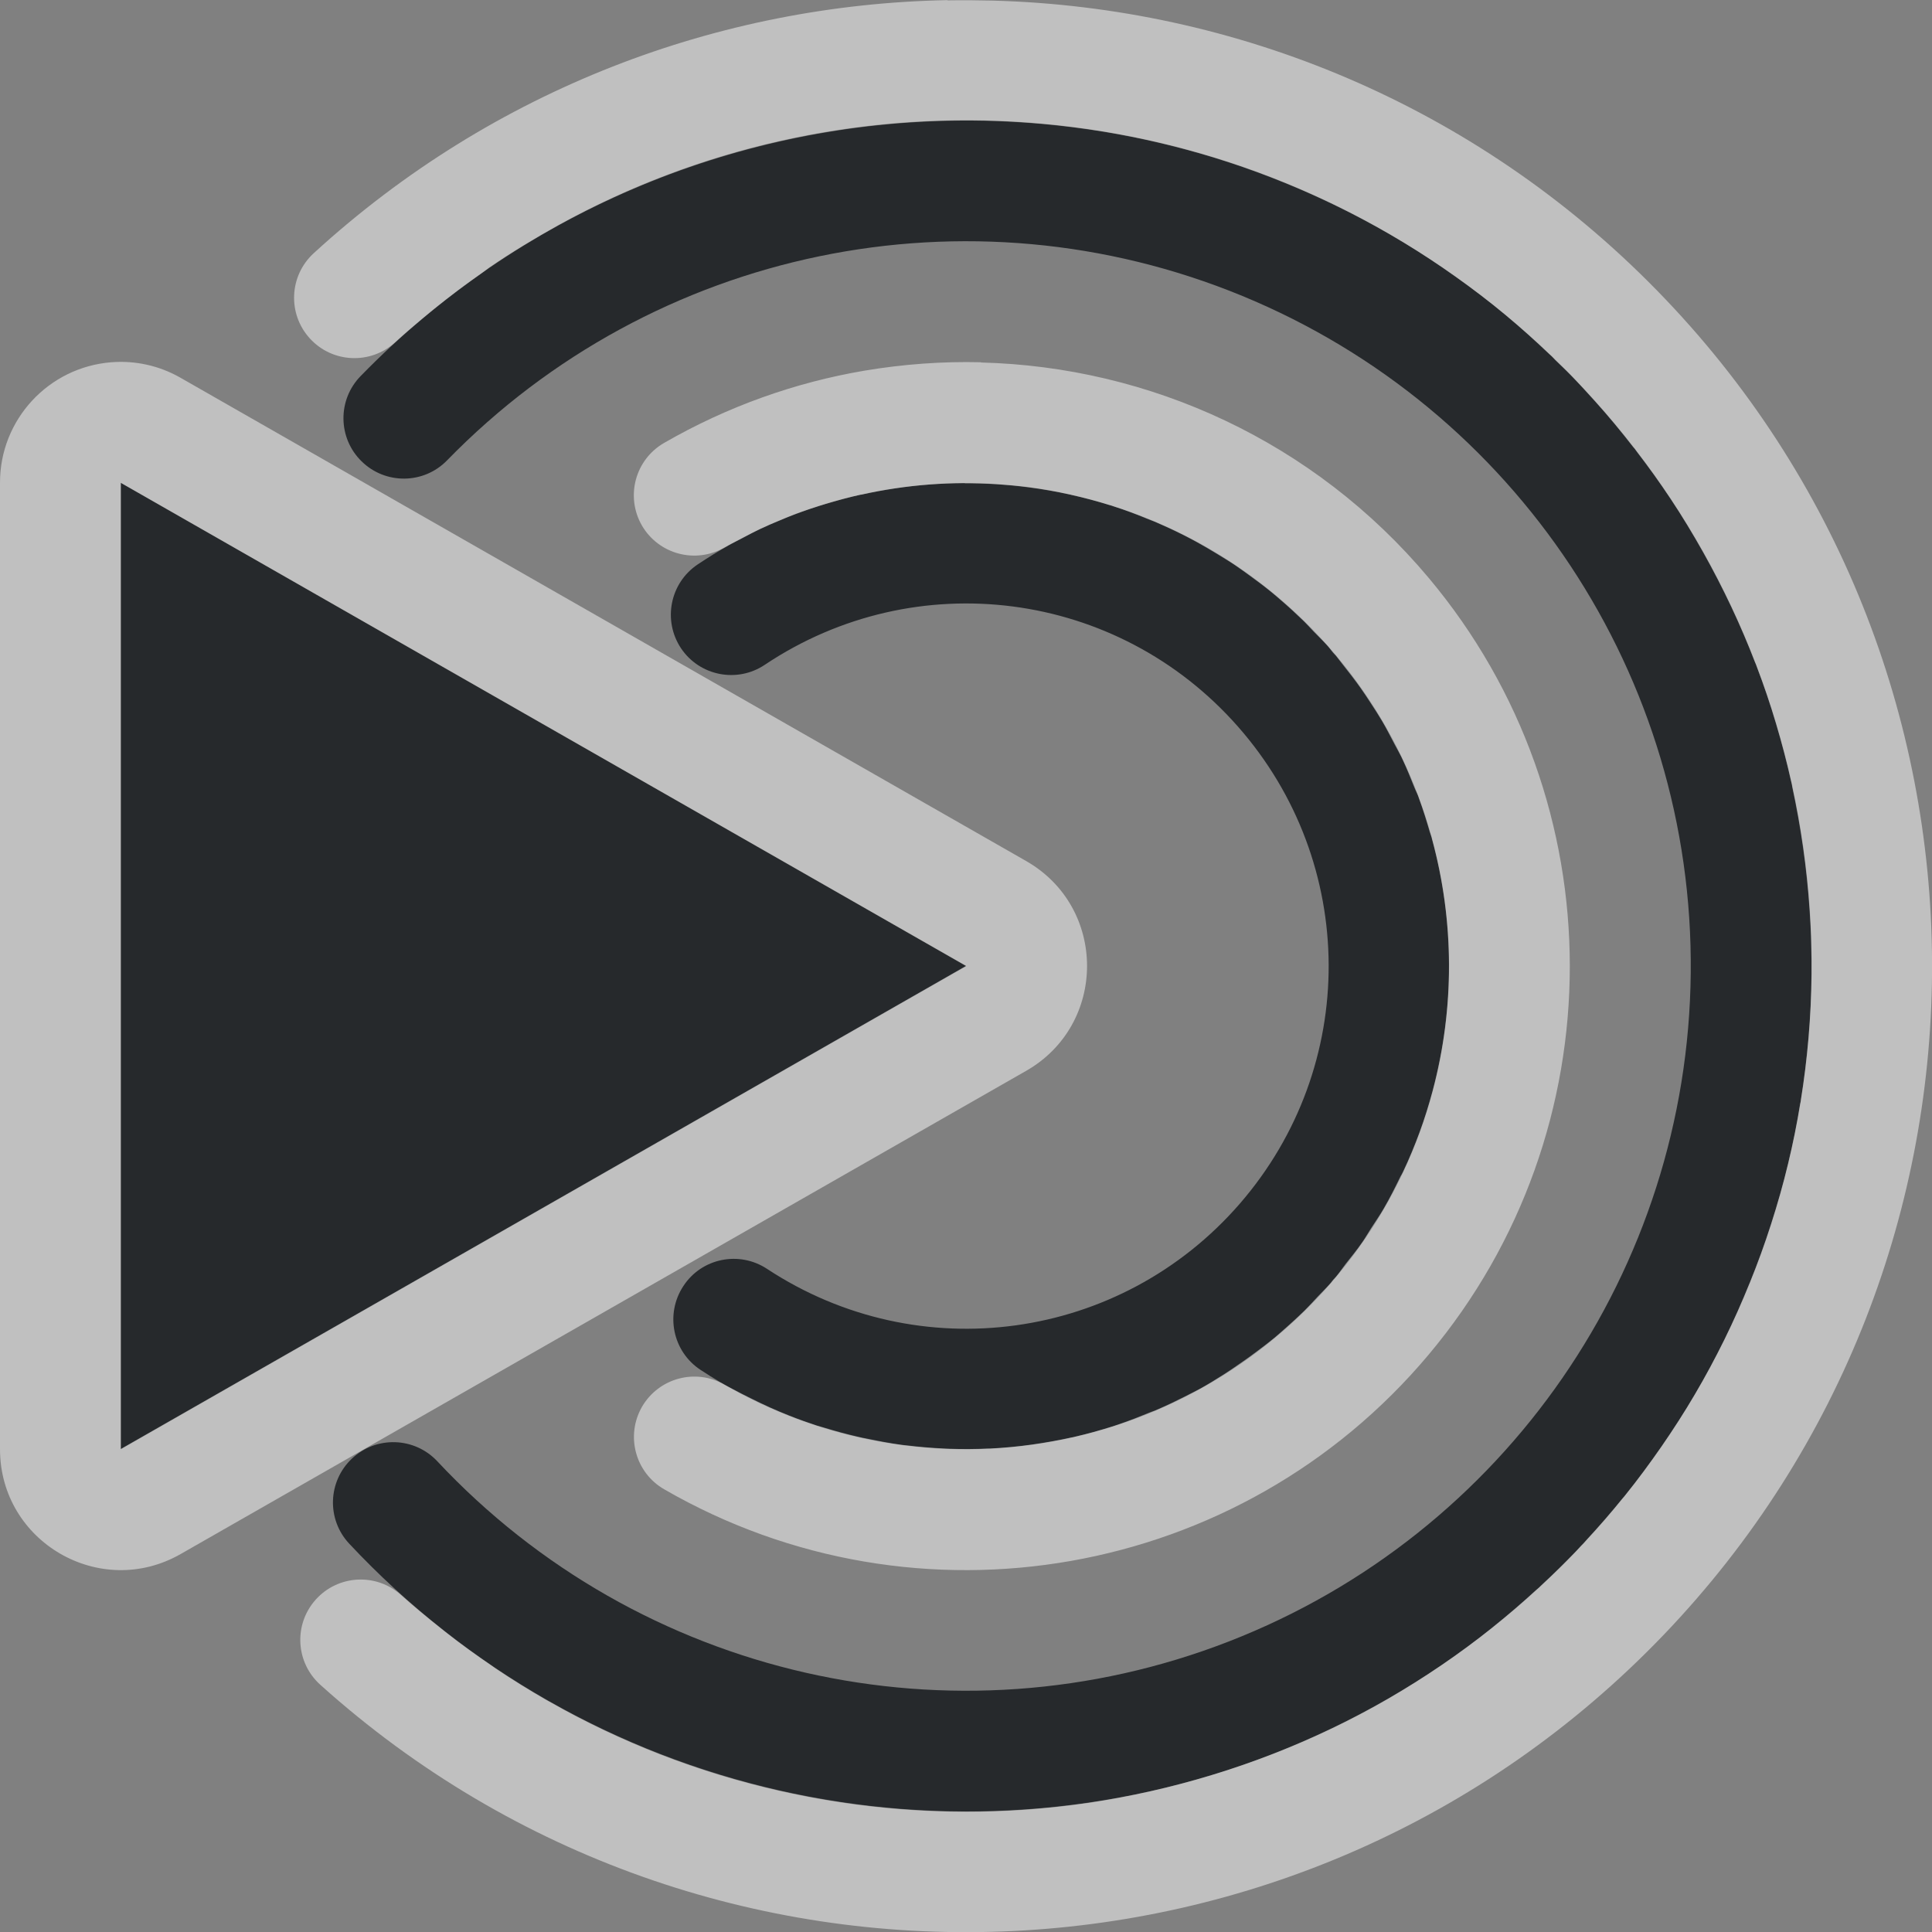 <?xml version="1.0" encoding="UTF-8"?>
<svg id="c" width="16" height="16" version="1.1" xmlns="http://www.w3.org/2000/svg" xmlns:cc="http://creativecommons.org/ns#" xmlns:dc="http://purl.org/dc/elements/1.1/" xmlns:rdf="http://www.w3.org/1999/02/22-rdf-syntax-ns#">
	<rect width="100%" height="100%" fill="#808080" stroke="none"/>
	<defs id="e">
		<style id="current-color-scheme" type="text/css">.ColorScheme-Text {color:#090d11;}.ColorScheme-Background{color:#ffffff;}</style>
	</defs>
	<path id="b" class="ColorScheme-Text" d="m7.861 1c-1.803 0.037-3.564 0.769-4.874 2.114-0.193 0.197-0.19 0.514 0.008 0.707 0.197 0.193 0.514 0.19 0.707-0.008 1.712-1.758 4.318-2.297 6.587-1.362 2.269 0.936 3.738 3.153 3.713 5.607-0.024 2.454-1.536 4.645-3.823 5.535-2.287 0.89-4.883 0.299-6.559-1.493-0.189-0.2-0.504-0.21-0.705-0.021-0.201 0.189-0.211 0.504-0.023 0.705 1.954 2.088 4.985 2.779 7.649 1.741 2.665-1.038 4.433-3.597 4.462-6.457 0.028-2.86-1.689-5.451-4.333-6.541-0.661-0.273-1.347-0.438-2.035-0.5-0.258-0.023-0.516-0.033-0.774-0.027zm-6.86 2.999v8.003l7.001-4.001zm6.989 0.002c-0.766 0.002-1.538 0.222-2.213 0.674-0.229 0.154-0.29 0.464-0.137 0.694 0.154 0.229 0.464 0.29 0.693 0.137 1.253-0.838 2.922-0.621 3.918 0.51 0.997 1.131 1.004 2.814 0.016 3.953-0.988 1.138-2.656 1.368-3.915 0.539-0.231-0.152-0.542-0.089-0.693 0.143-0.152 0.231-0.089 0.542 0.143 0.694 1.671 1.1 3.908 0.792 5.22-0.719 1.312-1.511 1.304-3.771-0.02-5.271-0.662-0.75-1.552-1.198-2.485-1.319-0.175-0.023-0.351-0.034-0.527-0.033z" style="fill-opacity:.75;fill:currentColor"/>
	<path id="d" class="ColorScheme-Background" d="m7.847 0.001c-1.883 0.036-3.758 0.731-5.249 2.096-0.204 0.187-0.218 0.503-0.031 0.707 0.186 0.203 0.502 0.217 0.705 0.031 0.074-0.068 0.15-0.133 0.227-0.197 0.064-0.054 0.128-0.105 0.193-0.156 0.036-0.028 0.071-0.055 0.107-0.082 0.061-0.046 0.122-0.089 0.184-0.133 0.023-0.016 0.045-0.035 0.068-0.051 0.188-0.129 0.382-0.245 0.578-0.354 2.337-1.288 5.231-1.134 7.423 0.428 0.141 0.1 0.28 0.205 0.414 0.317 0.125 0.104 0.246 0.213 0.365 0.326 0.006 0.006 0.013 0.012 0.02 0.018 0.01 0.009 0.018 0.02 0.027 0.029 0.043 0.042 0.087 0.082 0.129 0.125 0.069 0.071 0.135 0.144 0.201 0.217 0.111 0.123 0.216 0.25 0.316 0.379 0.004 0.005 0.009 0.01 0.014 0.016 0.007 0.01 0.014 0.02 0.021 0.029 0.097 0.126 0.19 0.256 0.277 0.387 0.096 0.144 0.184 0.291 0.268 0.44 0.166 0.296 0.31 0.6 0.43 0.912 0.002 6e-3 0.005 0.012 0.008 0.018 0.003 0.009 0.006 0.018 0.01 0.027 0.058 0.153 0.11 0.307 0.156 0.463 0.046 0.155 0.088 0.312 0.123 0.469 0.003 0.011 0.005 0.022 0.008 0.033 0.002 0.008 0.002 0.017 0.004 0.025 0.072 0.335 0.12 0.673 0.143 1.014 0.005 0.073 0.009 0.146 0.012 0.219 0.001 0.031 0.001 0.063 2e-3 0.094 0.002 0.074 0.003 0.147 2e-3 0.221-0.003 0.348-0.033 0.697-0.088 1.041-8.28e-4 0.005-0.001 0.01-2e-3 0.016-8.62e-4 0.005-3e-3 0.01-0.004 0.016-0.027 0.166-0.06 0.332-0.1 0.496-0.04 0.168-0.088 0.335-0.141 0.5-0.052 0.163-0.111 0.325-0.176 0.485v2e-3l-2e-3 2e-3c-0.064 0.158-0.133 0.315-0.209 0.469-0.076 0.154-0.156 0.304-0.244 0.453-0.086 0.147-0.179 0.29-0.277 0.432-0.095 0.136-0.194 0.272-0.299 0.402-0.003 0.003-0.005 0.006-0.008 0.01-0.005 0.006-0.011 0.012-0.016 0.018-0.093 0.115-0.191 0.228-0.293 0.338-0.01 0.011-0.019 0.022-0.029 0.033-0.006 0.006-0.012 0.012-0.018 0.018-0.015 0.016-0.03 0.033-0.045 0.049-0.094 0.098-0.191 0.192-0.289 0.283-0.005 0.004-0.009 0.009-0.014 0.014-0.009 0.008-0.018 0.015-0.027 0.023-0.118 0.108-0.239 0.212-0.363 0.311l-2e-3 2e-3c-0.136 0.109-0.276 0.212-0.418 0.309-0.145 0.099-0.293 0.192-0.443 0.279-0.465 0.269-0.956 0.478-1.459 0.631-0.336 0.102-0.678 0.18-1.024 0.231-1.186 0.173-2.409 0.039-3.545-0.402-0.308-0.12-0.61-0.262-0.902-0.428-0.016-0.009-0.033-0.018-0.049-0.027-0.138-0.08-0.274-0.164-0.408-0.254-0.014-0.009-0.027-0.02-0.041-0.029-0.123-0.084-0.245-0.171-0.363-0.264-0.016-0.013-0.032-0.026-0.049-0.039-0.113-0.09-0.225-0.181-0.334-0.279-0.206-0.185-0.523-0.167-0.707 0.039-0.184 0.206-0.166 0.521 0.039 0.705 3.207 2.884 8.137 2.701 11.123-0.412 2.986-3.113 2.963-8.048-0.051-11.133-1.507-1.543-3.494-2.348-5.501-2.403-0.125-0.003-0.252-0.004-0.377-0.002zm-6.925 2.999c-0.521 0.041-0.923 0.476-0.922 0.998v8.003c-5.3764e-4 0.768 0.829 1.25 1.496 0.869l7.001-4.001c0.674-0.384 0.674-1.355 0-1.739l-7.001-4.001c-0.174-0.1-0.374-0.145-0.574-0.129zm7.202 0c-0.322-0.008-0.646 0.016-0.967 0.07-0.57 0.097-1.132 0.295-1.657 0.598-0.24 0.138-0.322 0.444-0.184 0.684 0.139 0.239 0.445 0.32 0.684 0.182 0.01-0.006 0.02-0.01 0.029-0.016 0.035-0.02 0.072-0.036 0.107-0.055 0.054-0.028 0.107-0.058 0.162-0.084 0.053-0.025 0.108-0.048 0.162-0.07 0.045-0.019 0.089-0.038 0.135-0.055 0.065-0.024 0.13-0.046 0.195-0.066 0.03-0.009 0.06-0.019 0.09-0.027 0.082-0.024 0.164-0.046 0.246-0.064h0.002c0.001-2.773e-4 0.003 2.763e-4 0.004 0 0.371-0.083 0.747-0.112 1.119-0.088 0.088 0.006 0.176 0.014 0.264 0.025 0.116 0.015 0.23 0.035 0.344 0.061 0.001 2.747e-4 0.003-2.759e-4 0.004 0 0.001 3.059e-4 0.003 0.002 0.004 0.002 0.108 0.024 0.216 0.053 0.322 0.086 0.005 0.002 0.011 0.002 0.016 0.004 0.005 0.002 0.01 0.004 0.016 0.006 0.095 0.03 0.189 0.066 0.281 0.104 0.021 0.009 0.043 0.016 0.064 0.025 0.079 0.034 0.157 0.07 0.234 0.109 0.035 0.018 0.071 0.036 0.105 0.055 0.058 0.032 0.115 0.065 0.172 0.1 0.05 0.031 0.101 0.061 0.15 0.094 0.041 0.028 0.081 0.057 0.121 0.086 0.061 0.044 0.121 0.089 0.18 0.137 0.027 0.022 0.054 0.045 0.08 0.068 0.064 0.055 0.126 0.112 0.188 0.172 0.028 0.028 0.055 0.057 0.082 0.086 0.04 0.042 0.082 0.081 0.121 0.125 0.014 0.016 0.025 0.033 0.039 0.049 0.008 0.01 0.017 0.018 0.025 0.027 0.021 0.025 0.038 0.051 0.059 0.076 0.05 0.063 0.099 0.126 0.145 0.191 0.029 0.041 0.057 0.083 0.084 0.125 0.033 0.05 0.066 0.101 0.096 0.152 0.037 0.063 0.07 0.129 0.104 0.193 0.023 0.044 0.048 0.086 0.068 0.131 0.034 0.073 0.064 0.148 0.094 0.223 0.01 0.026 0.024 0.05 0.033 0.076 0.001 0.004 0.003 0.008 0.004 0.012 0.034 0.092 0.063 0.186 0.09 0.279 0.005 0.016 0.011 0.031 0.016 0.047 8.81e-4 0.003 0.001 0.007 2e-3 0.01 0.187 0.684 0.189 1.404 0.006 2.089-0.031 0.115-0.066 0.228-0.107 0.34-0.041 0.111-0.086 0.221-0.137 0.328-6.17e-4 0.001-0.001 0.003-2e-3 0.004-6e-3 0.013-0.013 0.025-0.02 0.037-0.044 0.09-0.088 0.179-0.139 0.266-0.032 0.056-0.07 0.109-0.105 0.164-0.024 0.037-0.045 0.075-0.07 0.111-0.003 0.005-0.006 0.009-0.01 0.014-0.04 0.058-0.085 0.112-0.129 0.168-0.027 0.035-0.051 0.071-0.08 0.106-0.007 0.009-0.016 0.017-0.023 0.025-0.008 0.009-0.014 0.018-0.021 0.027-0.036 0.041-0.074 0.078-0.111 0.117-0.036 0.039-0.072 0.078-0.109 0.115-0.048 0.047-0.097 0.091-0.146 0.135-0.045 0.04-0.09 0.08-0.137 0.117-0.033 0.027-0.068 0.052-0.102 0.078-0.066 0.05-0.133 0.097-0.201 0.143-0.027 0.018-0.053 0.036-0.08 0.053-0.068 0.043-0.135 0.085-0.205 0.123-0.039 0.021-0.079 0.04-0.119 0.061-0.075 0.038-0.15 0.074-0.227 0.107-0.006 0.003-0.012 0.005-0.018 0.008-0.011 0.005-0.022 0.007-0.033 0.012-0.09 0.037-0.181 0.073-0.273 0.104-0.022 0.007-0.043 0.015-0.064 0.021-0.094 0.029-0.189 0.056-0.285 0.078-0.005 0.001-0.01 0.003-0.016 0.004-0.006 0.002-0.013 0.003-0.02 0.004-0.109 0.024-0.218 0.043-0.328 0.059-0.114 0.016-0.229 0.027-0.344 0.033-0.003 1.32e-4 -0.005-1.29e-4 -0.008 0-0.003 1.58e-4 -0.007-1.52e-4 -0.01 0-0.107 0.005-0.213 0.006-0.32 2e-3 -0.016-5.14e-4 -0.031-0.001-0.047-2e-3 -0.1-0.005-0.199-0.013-0.299-0.025-0.018-0.002-0.036-0.003-0.055-0.006-0.092-0.013-0.184-0.03-0.275-0.049-0.031-0.006-0.063-0.012-0.094-0.02-0.087-0.02-0.174-0.044-0.26-0.07-0.024-0.007-0.048-0.014-0.072-0.021-0.076-0.025-0.152-0.052-0.227-0.082-0.051-0.02-0.102-0.042-0.152-0.064-0.056-0.025-0.112-0.052-0.168-0.08-0.048-0.024-0.097-0.048-0.145-0.074-0.023-0.013-0.047-0.024-0.07-0.037-0.239-0.139-0.545-0.057-0.684 0.182-0.138 0.24-0.056 0.546 0.184 0.684 2.099 1.212 4.773 0.741 6.331-1.116 1.558-1.857 1.558-4.575 0-6.432-0.949-1.132-2.312-1.749-3.708-1.784zm-7.124 0.998 7.001 4.001-7.001 4.001z" style="fill-opacity:.5;fill:currentColor"/>
</svg>
